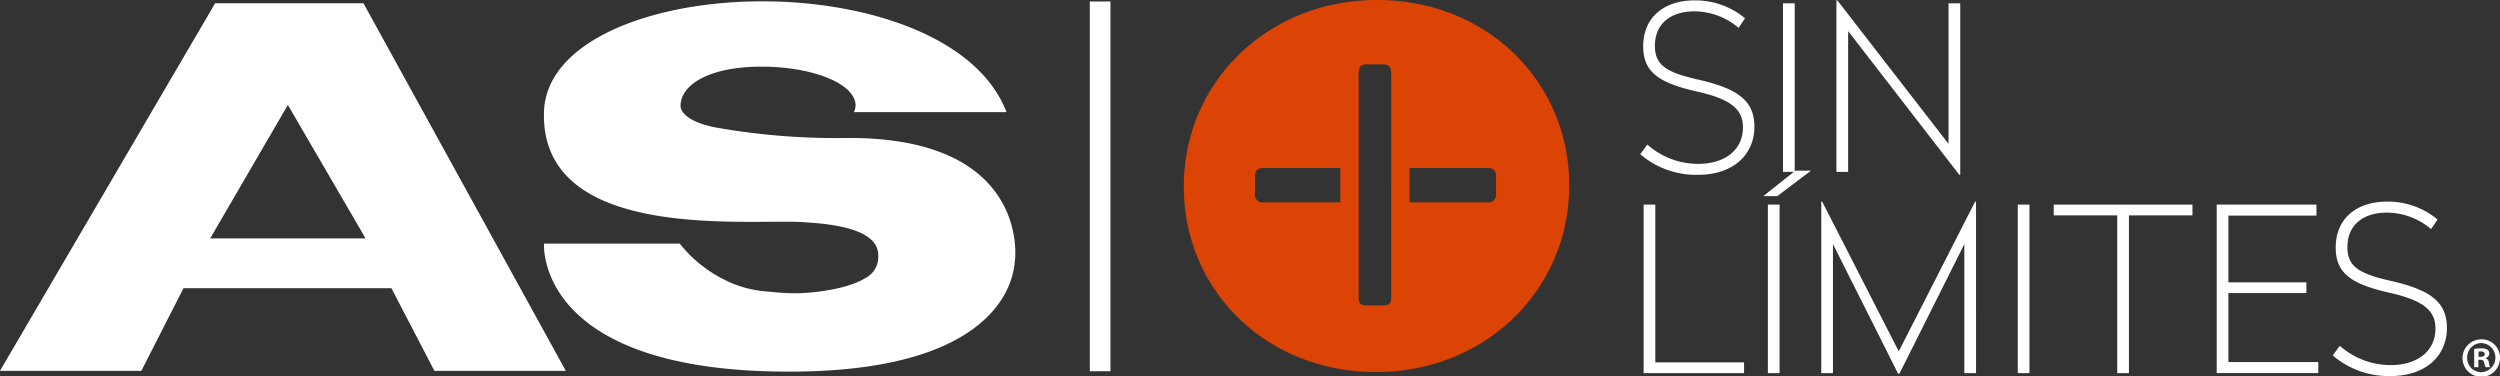 <svg xmlns="http://www.w3.org/2000/svg" width="246.059" height="37.017" viewBox="0 0 246.059 37.017"><rect x="0" y="0" width="246.059" height="37.017" fill="#333333" stroke="none"/><defs><style>.a{fill:#fff;}.b{fill:#dc4405;}</style></defs><g transform="translate(-117.348 -503.395)"><path class="a" d="M249.168,505.182l-.632.947a6.744,6.744,0,0,0-4.355-1.625c-2.144,0-3.881,1.061-3.881,3.408,0,1.986,1.286,2.64,4.4,3.34,3.771.881,5.394,2.054,5.394,4.6,0,2.822-2.167,4.739-5.528,4.739a8.416,8.416,0,0,1-5.71-2.03l.7-.948a7.5,7.5,0,0,0,5.033,1.9c2.437,0,4.378-1.241,4.378-3.611,0-1.917-1.467-2.82-4.581-3.519-3.769-.858-5.236-1.941-5.236-4.446,0-2.866,2.077-4.513,5.055-4.513a7.646,7.646,0,0,1,4.965,1.76" transform="translate(39.929 0.009)"/><rect class="a" width="1.152" height="16.586" transform="translate(292.838 503.724)"/><path class="a" d="M265.578,520.595h-.09l-10.945-14.148V520.3H253.39v-16.88h.09l10.945,14.127V503.716h1.152Z" transform="translate(44.705 0.009)"/><path class="a" d="M240.259,534.079h8.734v1.06h-9.885V518.553h1.151Z" transform="translate(40.012 4.98)"/><path class="a" d="M249.349,518.544h-1.376l3.159-2.505h1.535Zm.226,17.421h-1.152V519.38h1.152Z" transform="translate(42.925 4.154)"/><path class="a" d="M267.5,535.212h-1.151v-12.7l-6.387,12.75h-.135l-6.409-12.75v12.7h-1.151v-16.88h.09l7.537,14.736,7.515-14.736h.09Z" transform="translate(44.337 4.907)"/><rect class="a" width="1.151" height="16.585" transform="translate(315.943 523.534)"/><path class="a" d="M283.142,519.614H276.89V535.14H275.74V519.614h-6.252v-1.06h13.654Z" transform="translate(49.995 4.98)"/><path class="a" d="M291.38,519.637h-8.667V526.2h7.673v1.06h-7.673v6.793h8.847v1.083h-10V518.554h9.817Z" transform="translate(53.963 4.98)"/><path class="a" d="M300.469,520.092l-.632.947a6.741,6.741,0,0,0-4.355-1.625c-2.144,0-3.881,1.062-3.881,3.408,0,1.987,1.285,2.641,4.4,3.34,3.771.881,5.394,2.054,5.394,4.6,0,2.82-2.167,4.737-5.528,4.737a8.416,8.416,0,0,1-5.71-2.03l.7-.949a7.5,7.5,0,0,0,5.033,1.9c2.437,0,4.378-1.241,4.378-3.611,0-1.917-1.467-2.82-4.581-3.519-3.769-.858-5.236-1.941-5.236-4.447,0-2.866,2.077-4.513,5.055-4.513a7.647,7.647,0,0,1,4.965,1.76" transform="translate(56.787 4.907)"/><path class="b" d="M224.061,503.395c-10.864,0-19.014,8.2-19.014,18.308v.1c0,10.11,8.047,18.207,18.913,18.207s19.014-8.2,19.014-18.308v-.1c0-10.109-8.047-18.206-18.913-18.206m-3.614,19.917h-7.555a.747.747,0,0,1-.845-.846v-1.691c0-.619.282-.845.845-.845h7.555Zm5.014,9.355c0,.563-.223.789-.787.789h-1.636c-.619,0-.788-.226-.788-.789V510.63c0-.619.169-.9.788-.9h1.636c.563,0,.787.284.787.9Zm10.315-10.2a.746.746,0,0,1-.844.846h-7.666V519.93h7.666c.563,0,.844.226.844.845Z" transform="translate(28.819)"/><path class="a" d="M153.121,503.638h-14.6l-21.177,36.179H131.26l4.149-8.137h20.463l4.232,8.137h12.933Zm-15.086,23.141,7.647-13.138,7.647,13.138Z" transform="translate(0 0.08)"/><path class="a" d="M187.706,516.941a67.989,67.989,0,0,1-13.119-1.024c-3.339-.644-3.5-1.9-3.5-2.122,0-2.106,2.843-3.873,7.961-3.873s9.266,1.71,9.266,3.817a1.742,1.742,0,0,1-.158.659h15.016c-2.8-7.275-13.355-10.77-23.442-10.9-11.2-.149-21.892,3.827-22.084,10.9-.36,13.14,21.073,10.364,25.832,10.856,4.512.259,7.066,1.274,7.066,3.224a2.334,2.334,0,0,1-1.3,2.273c-1.836,1.136-5.354,1.477-6.869,1.477a21.623,21.623,0,0,1-2.317-.135c-.279-.021-.554-.042-.828-.072a11.087,11.087,0,0,1-3.392-.917l-.021-.008c-.17-.076-.319-.162-.481-.244a7.348,7.348,0,0,1-.744-.4,12.932,12.932,0,0,1-3.583-3.11H157.652s-.907,12.131,22.717,12.585,23.534-10.449,23.625-10.9,1.248-12.085-16.287-12.085" transform="translate(13.242 0.032)"/><rect class="a" width="2.034" height="36.388" transform="translate(224.611 503.544)"/><path class="a" d="M303.461,530.335a1.845,1.845,0,1,1-1.839-1.8,1.8,1.8,0,0,1,1.839,1.8m-3.23,0a1.392,1.392,0,0,0,1.4,1.435,1.436,1.436,0,0,0-.011-2.87,1.4,1.4,0,0,0-1.391,1.435m1.107.942h-.417v-1.8a3.634,3.634,0,0,1,.691-.054,1.111,1.111,0,0,1,.623.132.5.5,0,0,1,.175.393.462.462,0,0,1-.371.417v.021a.526.526,0,0,1,.327.438,1.357,1.357,0,0,0,.133.449h-.45a1.546,1.546,0,0,1-.142-.438c-.032-.2-.142-.284-.372-.284h-.2Zm.011-1.019h.2c.23,0,.416-.077.416-.263,0-.163-.12-.274-.383-.274a.927.927,0,0,0-.23.023Z" transform="translate(59.947 8.26)"/></g></svg>